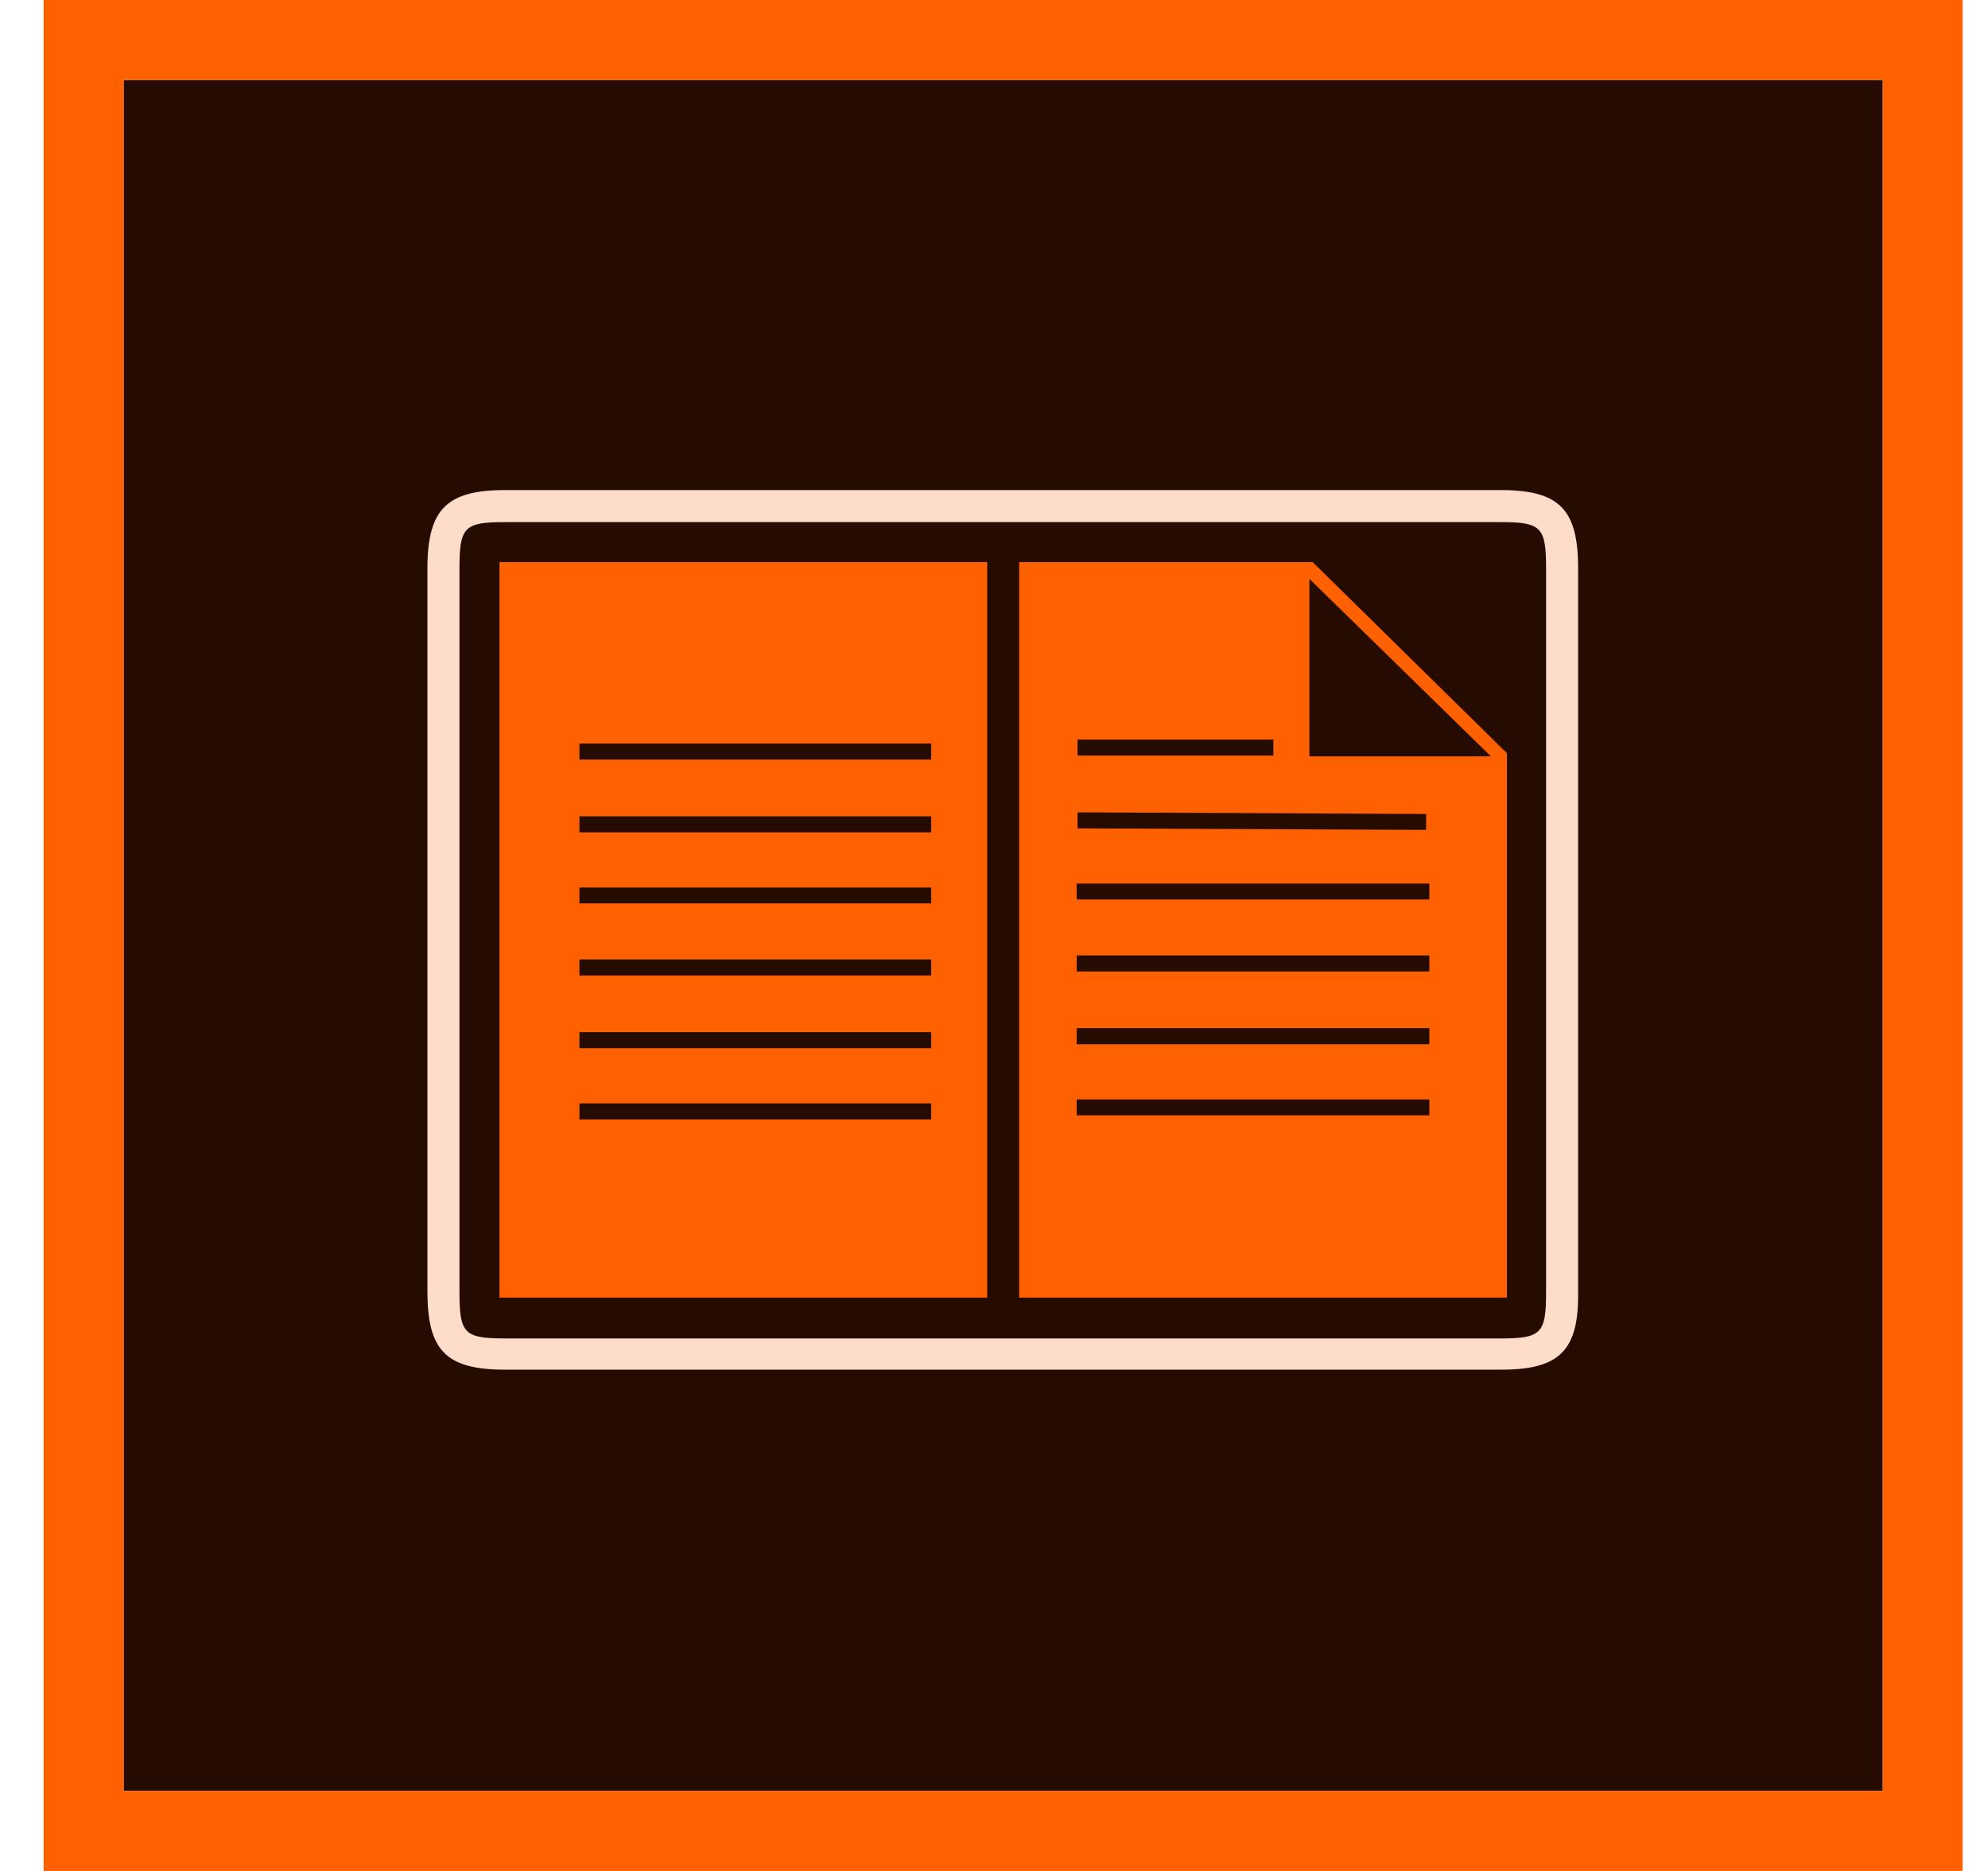 <svg width="17" height="16" viewBox="0 0 17 16" fill="none" xmlns="http://www.w3.org/2000/svg">
<g clip-path="url(#clip0_820_225)">
<path d="M16.1 0.684H1.057V15.316H16.1V0.684Z" fill="#260C00"/>
<path fill-rule="evenodd" clip-rule="evenodd" d="M0.373 0V16H16.784V0H0.373ZM1.057 0.684H16.1V15.316H1.057V0.684Z" fill="#FF6000"/>
<path d="M12.838 11.713H4.319C3.813 11.713 3.655 11.549 3.655 11.043V4.862C3.655 4.356 3.819 4.191 4.319 4.191H12.831C13.337 4.191 13.495 4.356 13.495 4.862V11.05C13.501 11.549 13.337 11.713 12.838 11.713ZM4.319 4.465C3.97 4.465 3.929 4.506 3.929 4.862V11.05C3.929 11.405 3.97 11.446 4.319 11.446H12.831C13.18 11.446 13.221 11.405 13.221 11.05V4.862C13.221 4.506 13.18 4.465 12.831 4.465H4.319Z" fill="#FEDCCA"/>
<path d="M4.271 11.097H8.442V4.807H4.271V11.097ZM4.955 6.359H7.963V6.496H4.955V6.359ZM4.955 6.981H7.963V7.118H4.955V6.981ZM4.955 7.59H7.963V7.726H4.955V7.59ZM4.955 8.205H7.963V8.342H4.955V8.205ZM4.955 8.827H7.963V8.964H4.955V8.827ZM4.955 9.436H7.963V9.573H4.955V9.436Z" fill="#FF6000"/>
<path d="M11.225 4.807H8.715V11.097H12.886V6.441L11.225 4.807ZM9.214 6.325H10.889V6.462H9.214V6.325ZM9.214 6.947L12.195 6.961V7.097L9.214 7.084V6.947ZM12.223 9.538H9.207V9.402H12.223V9.538ZM12.223 8.93H9.207V8.793H12.223V8.93ZM12.223 8.308H9.207V8.171H12.223V8.308ZM12.223 7.692H9.207V7.556H12.223V7.692ZM11.197 6.468V4.95L12.749 6.468H11.197Z" fill="#FF6000"/>
</g>
<defs>
<clipPath id="clip0_820_225">
<rect width="16.41" height="16" fill="white" transform="translate(0.373)"/>
</clipPath>
</defs>
</svg>
